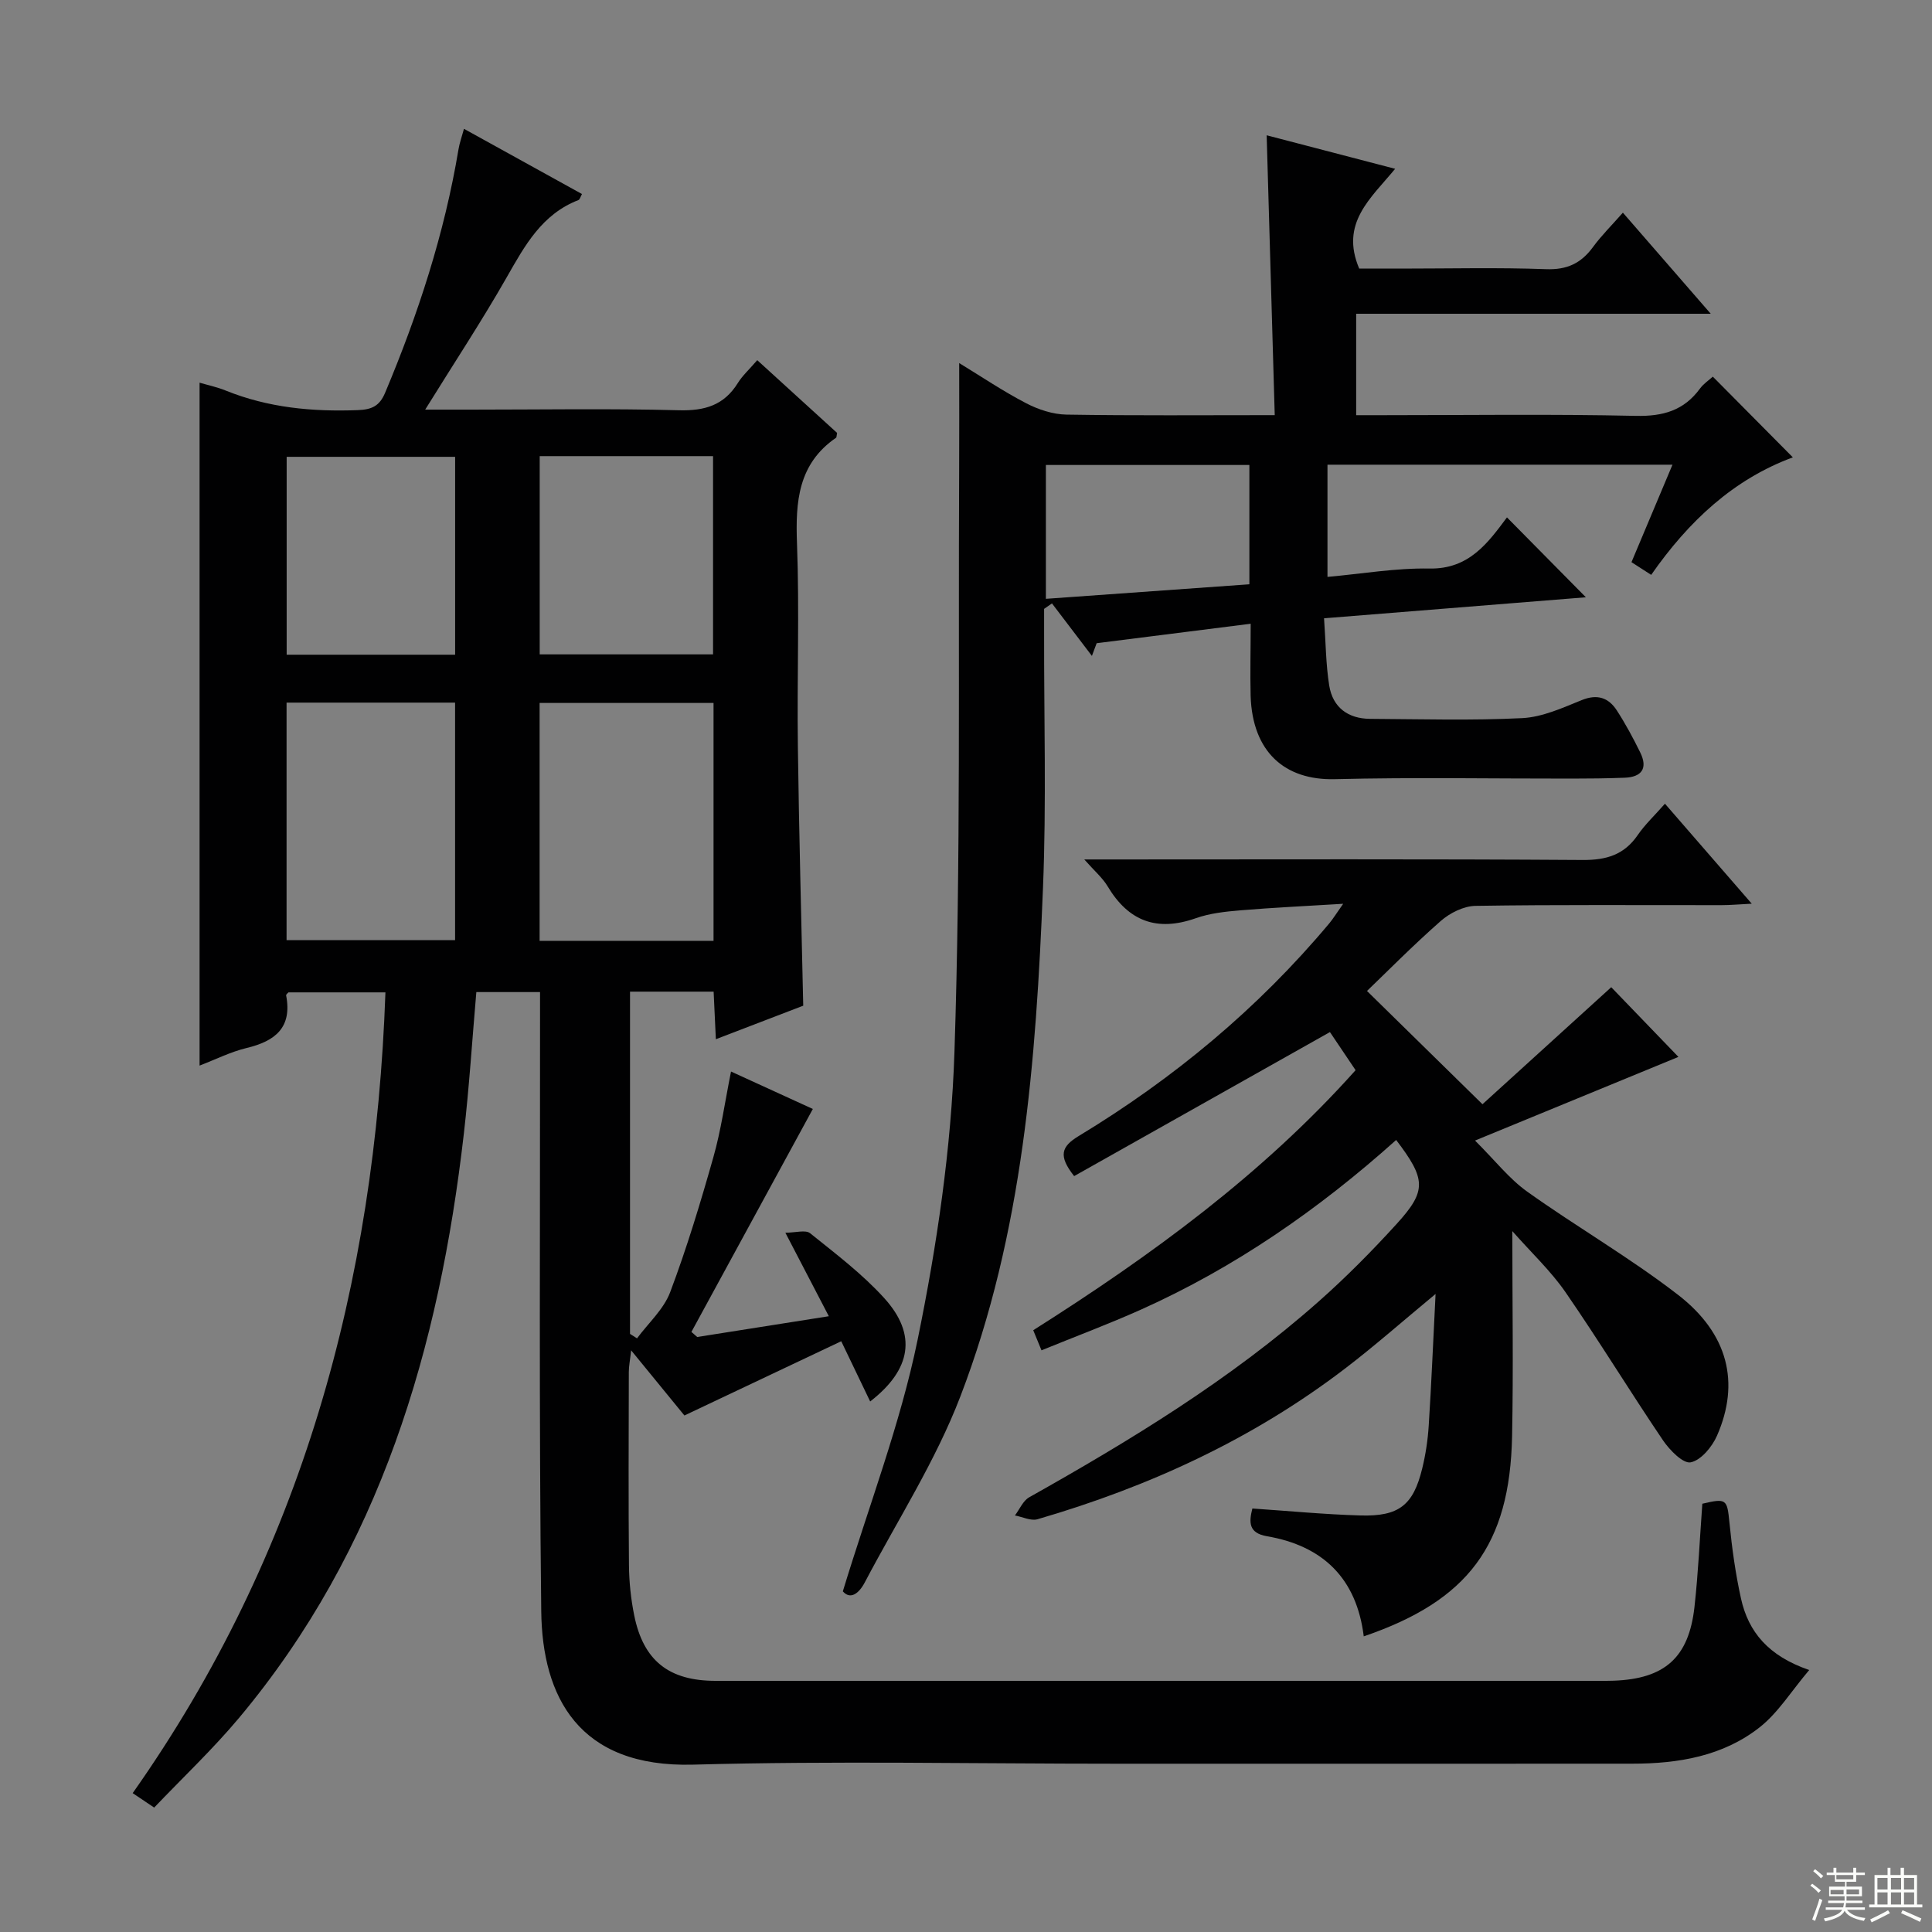 <svg enable-background="new 0 0 400 400" viewBox="0 0 400 400" xmlns="http://www.w3.org/2000/svg"><rect x="0" y="0" width="400" height="400" fill="#808080" stroke="none"/><g fill="#010102"><path d="m131.89 277.09c2.35-3.17 5.54-6.03 6.87-9.58 3.44-9.14 6.28-18.53 8.94-27.94 1.58-5.56 2.37-11.35 3.65-17.72 5.9 2.7 11.67 5.34 16.94 7.75-8.46 15.53-16.8 30.85-25.14 46.16.4.35.8.7 1.2 1.05 8.79-1.39 17.58-2.78 27.25-4.3-2.93-5.64-5.66-10.87-9-17.29 2.11 0 4.19-.65 5.13.11 5.3 4.26 10.81 8.43 15.35 13.44 6.83 7.53 5.61 14.78-2.92 21.39-1.93-4.01-3.83-7.98-5.99-12.47-10.89 5.16-21.5 10.18-32.47 15.37-3.3-4.03-6.85-8.38-11.03-13.49-.23 2.1-.48 3.3-.48 4.5-.03 13.33-.09 26.66.03 39.99.03 3.47.4 7 1.09 10.4 1.9 9.38 7.19 13.54 16.84 13.54 60.99.01 121.97 0 182.96 0 1 0 2 .01 3-.03 10.56-.39 15.54-4.78 16.71-15.25.79-7.09 1.1-14.22 1.63-21.39 5.02-1.18 5.13-.93 5.61 3.89.52 5.27 1.25 10.56 2.39 15.72 1.53 6.94 5.68 11.92 14.13 14.82-3.73 4.4-6.43 8.84-10.25 11.85-7.6 5.99-16.86 7.54-26.35 7.54-35.66.03-71.32.01-106.98.01-29.16 0-58.34-.61-87.48.19-23.78.65-31.25-14.11-31.46-31.73-.48-40.65-.22-81.31-.25-121.97 0-1.97 0-3.94 0-6.25-4.64 0-8.85 0-13.19 0-.86 9.9-1.47 19.66-2.59 29.36-5.1 44.31-17.28 85.96-46.56 120.94-5.43 6.48-11.63 12.33-17.55 18.54-1.68-1.13-2.88-1.93-4.45-2.99 35.01-49.67 50.2-105.45 52.33-165.79-6.84 0-13.4 0-20.08 0-.1.13-.51.42-.48.62 1.28 6.65-2.24 9.47-8.16 10.89-3.33.8-6.47 2.39-9.76 3.65 0-47.38 0-94.25 0-141.39 1.7.5 3.62.9 5.41 1.63 8.81 3.56 17.96 4.41 27.37 4.05 2.88-.11 4.48-.85 5.63-3.58 6.84-16.28 12.29-32.96 15.2-50.43.21-1.27.66-2.51 1.13-4.23 8.33 4.6 16.3 9.01 24.43 13.5-.31.55-.43 1.13-.73 1.25-7.55 2.92-11.09 9.39-14.83 15.96-5.15 9.04-10.9 17.75-16.9 27.43h9.55c14.33 0 28.67-.25 42.99.13 5.33.14 9.32-1.02 12.19-5.64.95-1.53 2.35-2.79 4.02-4.73 5.62 5.12 11.18 10.19 16.53 15.06-.13.69-.11.92-.2.99-7.87 5.41-8.43 13.23-8.1 21.91.52 13.98-.01 27.99.18 41.99.23 17.78.72 35.55 1.11 53.7-5.66 2.17-11.66 4.48-18.09 6.94-.16-3.54-.31-6.6-.46-9.85-5.87 0-11.44 0-17.31 0v70.86c.5.32.98.62 1.45.92zm15.84-82.3c0-16.65 0-32.87 0-49.25-12.12 0-23.97 0-36.01 0v49.25zm-53.51-49.32c-11.79 0-23.21 0-34.89 0v49.18h34.89c0-16.59 0-32.83 0-49.18zm17.52-51.03v41.04h35.89c0-13.88 0-27.41 0-41.04-12.09 0-23.83 0-35.89 0zm-52.39 41.11h34.88c0-13.73 0-27.28 0-40.97-11.83 0-23.36 0-34.88 0z"/><path d="m258.94 129.14c-11.1 1.4-21.49 2.71-31.89 4.03-.33.88-.65 1.75-.98 2.63-2.76-3.62-5.51-7.25-8.27-10.87-.54.38-1.09.75-1.63 1.13v4.78c-.04 17.66.49 35.35-.23 52.98-1.44 35.77-4.14 71.52-17.11 105.31-5.13 13.38-13.06 25.69-19.77 38.46-1.29 2.45-3.05 3.62-4.56 1.88 5.4-17.75 11.89-34.6 15.47-52.03 4.02-19.6 6.98-39.68 7.64-59.64 1.32-39.93.77-79.92.97-119.89.04-7.44.01-14.87.01-22.74 4.58 2.79 9.08 5.83 13.87 8.32 2.52 1.31 5.53 2.3 8.33 2.35 13.98.23 27.97.11 43.13.11-.56-19.32-1.1-38.33-1.67-57.94 8.65 2.26 17.19 4.49 26.6 6.94-5.05 6.13-11.45 11.24-7.44 20.66h8.7c10 0 20-.25 29.99.12 4.34.16 7.25-1.22 9.71-4.58 1.74-2.38 3.87-4.48 6.19-7.12 6.01 6.91 11.73 13.49 18.19 20.93-25.01 0-49.02 0-73.41 0v21h5.37c17.5 0 35-.25 52.48.14 5.65.13 9.99-1.08 13.34-5.66.75-1.02 1.89-1.76 2.65-2.46 5.57 5.62 10.92 11.01 16.57 16.71-12.27 4.53-21.58 13.21-29.33 24.33-1.41-.91-2.7-1.74-4.08-2.63 2.84-6.76 5.59-13.28 8.49-20.18-24.08 0-47.53 0-71.43 0v23.23c7.08-.63 14.12-1.86 21.13-1.73 8.23.15 12.16-5.41 16.03-10.59 5.57 5.64 10.8 10.93 16.34 16.54-17.84 1.43-35.73 2.86-54.21 4.35.36 5.06.37 9.55 1.07 13.92.73 4.53 3.88 6.87 8.48 6.9 10.5.06 21.01.37 31.48-.15 4.16-.21 8.32-2.11 12.29-3.72 3.25-1.32 5.57-.53 7.3 2.13 1.8 2.78 3.38 5.72 4.84 8.69 1.61 3.28.34 5.11-3.24 5.24-3.66.14-7.33.18-10.99.18-16.33.02-32.67-.29-48.99.12-10.37.26-17.06-5.63-17.44-17.22-.12-4.81.01-9.59.01-14.96zm-.27-32.87c-14.22 0-28.09 0-42.13 0v27.71c14.23-1.02 28.06-2 42.13-3.01 0-8.36 0-16.28 0-24.7z"/><path d="m283.02 205.17c7.63 7.48 15.19 14.9 23.91 23.45 7.39-6.71 17.11-15.55 26.66-24.23 4.6 4.77 9.82 10.18 13.91 14.43-12.78 5.25-26.61 10.94-42.11 17.32 4.17 4.15 7.09 7.93 10.81 10.58 10.26 7.32 21.26 13.66 31.22 21.36 10.43 8.07 12.85 18.24 8.07 29.16-1.01 2.31-3.31 5.09-5.45 5.52-1.56.32-4.34-2.51-5.71-4.52-6.87-10.15-13.26-20.64-20.22-30.72-3.05-4.41-7.06-8.16-11-12.63 0 14.7.23 28.6-.05 42.48-.45 22.51-9.11 34.05-30.71 41.42-1.47-11.93-8.38-18.73-20.05-20.73-3.82-.66-3.73-2.9-3.01-5.74 7.58.51 14.99 1.23 22.41 1.44 7.95.23 10.91-2.15 12.75-9.71.71-2.89 1.16-5.89 1.35-8.86.56-8.74.92-17.5 1.42-27.29-6.84 5.66-12.63 10.78-18.75 15.45-19.13 14.62-40.64 24.49-63.66 31.19-1.37.4-3.11-.49-4.68-.78.97-1.28 1.67-3.04 2.95-3.76 21.06-11.84 41.66-24.38 59.83-40.45 5.73-5.06 11.14-10.53 16.28-16.18 6.23-6.85 6.05-9.23-.13-17.35-15.94 14.29-33.36 26.41-52.95 35.17-6.64 2.97-13.47 5.52-20.48 8.38-.68-1.64-1.15-2.8-1.71-4.16 24.41-15.45 47.47-32.27 66.74-53.84-2.02-2.99-3.94-5.86-5.31-7.89-17.9 10.08-35.51 20-52.96 29.82-3.32-4.2-2.67-6.11.93-8.29 19.64-11.89 37.13-26.4 51.91-44.06.73-.87 1.32-1.84 2.86-4.03-7.83.48-14.53.79-21.22 1.35-3.13.26-6.36.6-9.3 1.64-8.03 2.83-13.92.64-18.25-6.61-1.06-1.77-2.73-3.18-4.83-5.56h6.21c32.32 0 64.65-.11 96.97.11 4.93.03 8.59-1.06 11.41-5.17 1.49-2.17 3.46-4.01 5.63-6.48 5.89 6.79 11.59 13.35 17.97 20.7-2.76.14-4.49.3-6.22.3-16.99.02-33.99-.12-50.98.15-2.44.04-5.3 1.47-7.2 3.14-5.84 5.14-11.33 10.71-15.26 14.48z"/></g><path d="m374.8 390.4.4-.4c.7.5 1.3 1 1.8 1.4l-.5.5c-.5-.6-1.1-1.1-1.7-1.5zm1 7.3-.6-.3c.5-1.4 1.1-2.8 1.5-4.3.2.1.4.2.6.3-.5 1.3-1 2.8-1.5 4.3zm-.4-10.3.4-.4c.4.3 1 .8 1.7 1.4l-.5.5c-.4-.5-1-1-1.6-1.5zm2.5.3h1.7v-1h.6v1h3.5v-1h.6v1h1.8v.5h-1.8v1.4h-2v1h3.2v2h-3.2v.9h3.3v.5h-3.4c0 .3-.1.6-.1.9h4v.5h-3.7c.7.9 1.9 1.5 3.8 1.7-.1.2-.2.4-.3.6-2.1-.4-3.5-1.1-4-2.1-.4 1-1.8 1.7-4 2.2-.1-.2-.2-.4-.3-.6 2.1-.4 3.4-1 3.8-1.8h-3.4v-.5h3.6c.1-.3.1-.6.2-.9h-3.3v-.5h3.4c0-.3 0-.6 0-.9h-3.2v-2h3.3v-1h-2.1v-1.4h-1.7v-.5zm1.1 3.5v1h2.7c0-.3 0-.4 0-.4 0-.1 0-.2 0-.2 0-.1 0-.2 0-.3h-2.7zm1.2-3v.9h3.5v-.9zm4.7 3h-2.6v.6.4h2.6z" fill="#fbfcfa"/><path d="m393.6 386.7h.6v1.5h2.7v6.1h1.1v.6h-11v-.6h1.1v-6.1h2.7v-1.5h.6v1.5h2.1v-1.5zm-2.7 8.8.4.6c-1.2.6-2.5 1.3-3.8 1.9-.1-.2-.2-.4-.3-.6 1.2-.6 2.5-1.2 3.7-1.9zm-2.2-6.7v2.4h2.1v-2.4zm0 3v2.5h2.1v-2.5zm2.8-3v2.4h2.1v-2.4zm0 3v2.5h2.1v-2.5zm6 6.1c-1.4-.7-2.7-1.3-3.9-1.8l.3-.6c1.5.6 2.7 1.2 3.9 1.7zm-1.2-9.1h-2.1v2.4h2.1zm-2.1 3v2.5h2.1v-2.5z" fill="#fbfcfa"/></svg>